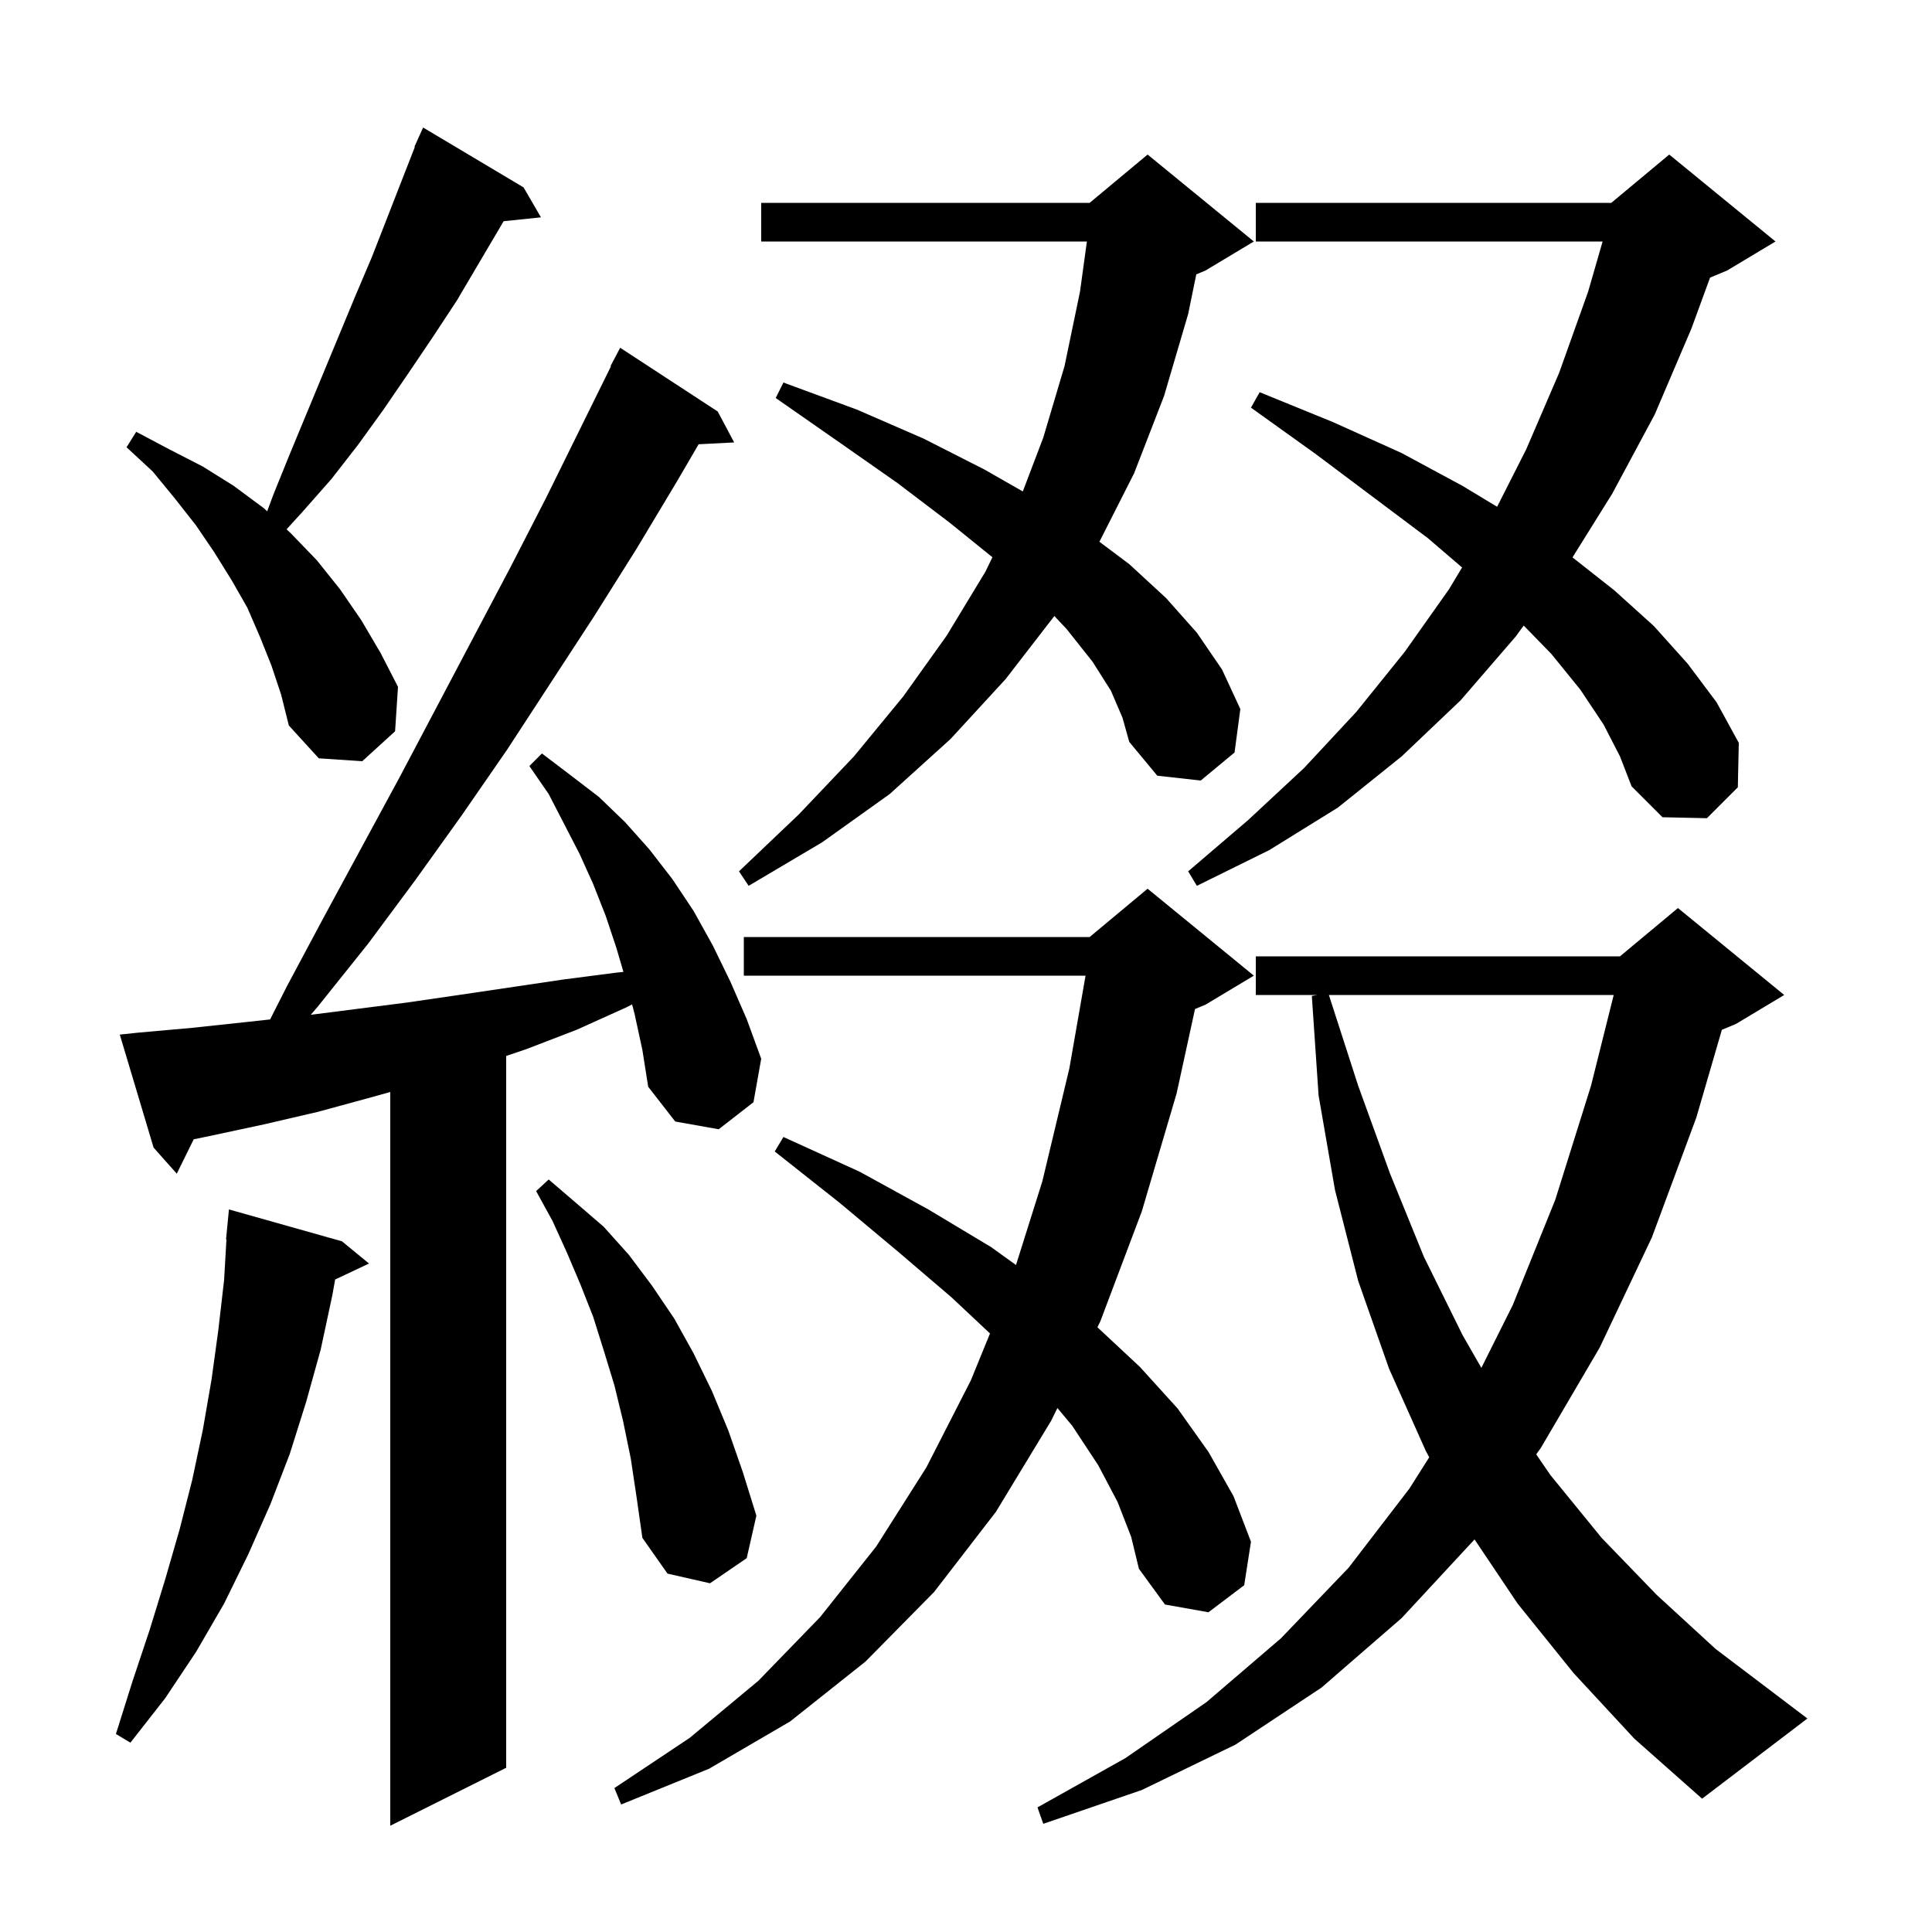 <svg xmlns="http://www.w3.org/2000/svg" xmlns:xlink="http://www.w3.org/1999/xlink" version="1.1" baseProfile="full" viewBox="0 0 200 200" width="200" height="200">
<g fill="black">
<path d="M 65.7 105.0 L 65.436 103.975 L 64.8 104.3 L 59.7 106.6 L 54.5 108.6 L 52.4 109.313 L 52.4 183.0 L 40.4 189.0 L 40.4 113.044 L 38.4 113.6 L 32.9 115.1 L 27.3 116.4 L 21.7 117.6 L 20.052 117.941 L 18.3 121.5 L 15.9 118.8 L 12.4 107.1 L 14.3 106.9 L 19.9 106.4 L 25.5 105.8 L 27.961 105.532 L 29.7 102.1 L 33.6 94.8 L 41.4 80.4 L 52.8 58.8 L 56.5 51.6 L 63.246 37.92 L 63.2 37.9 L 64.2 36.0 L 74.3 42.6 L 76.0 45.8 L 72.322 45.99 L 70.1 49.8 L 65.9 56.8 L 61.5 63.8 L 52.5 77.6 L 47.8 84.4 L 43.0 91.1 L 38.1 97.7 L 32.9 104.2 L 32.171 105.051 L 42.0 103.8 L 47.5 103.0 L 58.3 101.4 L 63.7 100.7 L 64.538 100.609 L 63.8 98.1 L 62.7 94.8 L 61.4 91.5 L 60.0 88.4 L 56.8 82.2 L 54.8 79.3 L 56.1 78.0 L 59.0 80.2 L 62.0 82.5 L 64.7 85.1 L 67.2 87.9 L 69.6 91.0 L 71.8 94.3 L 73.8 97.9 L 75.6 101.6 L 77.3 105.5 L 78.8 109.6 L 78.0 114.1 L 74.4 116.9 L 69.9 116.1 L 67.1 112.5 L 66.5 108.7 Z M 162.9 173.2 L 157.1 166.0 L 152.644 159.36 L 145.1 167.5 L 136.8 174.7 L 127.9 180.6 L 118.2 185.3 L 108.0 188.8 L 107.4 187.1 L 116.5 182.0 L 124.9 176.2 L 132.6 169.6 L 139.6 162.3 L 145.9 154.1 L 147.953 150.858 L 147.6 150.2 L 143.8 141.7 L 140.6 132.6 L 138.2 123.2 L 136.5 113.4 L 135.8 103.1 L 136.367 103.0 L 130.0 103.0 L 130.0 99.0 L 167.7 99.0 L 173.7 94.0 L 184.7 103.0 L 179.7 106.0 L 178.247 106.605 L 175.6 115.7 L 171.0 128.1 L 165.6 139.5 L 159.5 149.9 L 159.028 150.553 L 160.5 152.7 L 165.8 159.2 L 171.5 165.1 L 177.6 170.7 L 184.2 175.7 L 187.1 177.9 L 176.2 186.2 L 169.2 180.0 Z M 115.7 155.5 L 113.7 151.7 L 111.0 147.6 L 109.465 145.758 L 108.8 147.1 L 103.1 156.5 L 96.7 164.8 L 89.6 172.0 L 81.8 178.2 L 73.4 183.1 L 64.3 186.8 L 63.6 185.1 L 71.4 179.9 L 78.5 174.0 L 84.9 167.4 L 90.7 160.1 L 95.9 151.9 L 100.5 142.9 L 102.484 138.04 L 98.5 134.3 L 93.0 129.6 L 86.9 124.5 L 80.2 119.2 L 81.1 117.7 L 89.0 121.3 L 96.1 125.2 L 102.6 129.1 L 105.176 130.953 L 107.9 122.3 L 110.7 110.6 L 112.376 101.0 L 77.0 101.0 L 77.0 97.0 L 112.8 97.0 L 118.8 92.0 L 129.8 101.0 L 124.8 104.0 L 123.707 104.456 L 121.8 113.2 L 118.2 125.4 L 113.9 136.8 L 113.604 137.397 L 118.0 141.5 L 121.9 145.8 L 125.1 150.3 L 127.7 154.9 L 129.5 159.6 L 128.8 164.1 L 125.1 166.9 L 120.6 166.1 L 117.9 162.4 L 117.1 159.1 Z M 35.4 128.5 L 38.2 130.8 L 34.694 132.454 L 34.4 134.1 L 33.2 139.7 L 31.7 145.1 L 30.0 150.5 L 28.0 155.7 L 25.7 160.9 L 23.2 166.0 L 20.3 171.0 L 17.1 175.8 L 13.5 180.4 L 12.0 179.5 L 13.7 174.1 L 15.5 168.7 L 17.1 163.5 L 18.6 158.3 L 19.9 153.2 L 21.0 148.0 L 21.9 142.8 L 22.6 137.7 L 23.2 132.5 L 23.442 128.301 L 23.4 128.3 L 23.7 125.2 Z M 65.3 151.0 L 64.5 147.1 L 63.6 143.4 L 62.5 139.8 L 61.4 136.3 L 60.1 133.0 L 58.7 129.7 L 57.2 126.4 L 55.5 123.3 L 56.8 122.1 L 59.6 124.5 L 62.5 127.0 L 65.1 129.9 L 67.5 133.1 L 69.8 136.5 L 71.8 140.1 L 73.7 144.0 L 75.4 148.1 L 76.9 152.4 L 78.3 156.9 L 77.3 161.3 L 73.5 163.9 L 69.1 162.9 L 66.5 159.2 L 65.9 155.0 Z M 137.565 103.0 L 140.6 112.4 L 143.9 121.5 L 147.4 130.1 L 151.4 138.2 L 153.35 141.601 L 156.6 135.1 L 161.0 124.2 L 164.7 112.4 L 167.05 103.0 Z M 115.0 71.5 L 113.1 68.5 L 110.4 65.1 L 109.146 63.77 L 104.1 70.3 L 98.4 76.5 L 92.1 82.2 L 85.1 87.2 L 77.5 91.7 L 76.5 90.2 L 82.7 84.3 L 88.4 78.3 L 93.5 72.1 L 98.0 65.8 L 102.0 59.2 L 102.735 57.686 L 98.3 54.1 L 92.9 50.0 L 86.9 45.8 L 80.3 41.2 L 81.1 39.6 L 88.7 42.4 L 95.6 45.4 L 101.9 48.6 L 105.88 50.874 L 108.0 45.3 L 110.2 37.9 L 111.8 30.2 L 112.515 25.0 L 78.8 25.0 L 78.8 21.0 L 112.8 21.0 L 118.8 16.0 L 129.8 25.0 L 124.8 28.0 L 123.839 28.401 L 123.0 32.5 L 120.5 41.0 L 117.4 49.0 L 113.811 56.083 L 116.9 58.4 L 120.7 61.9 L 123.9 65.5 L 126.5 69.3 L 128.4 73.4 L 127.8 77.9 L 124.3 80.8 L 119.8 80.3 L 116.9 76.8 L 116.2 74.3 Z M 166.0 75.0 L 163.6 71.4 L 160.6 67.7 L 157.736 64.759 L 156.9 65.9 L 151.2 72.5 L 145.1 78.3 L 138.5 83.6 L 131.4 88.0 L 123.9 91.7 L 123.0 90.2 L 129.2 84.9 L 135.0 79.5 L 140.4 73.7 L 145.4 67.5 L 150.0 61.0 L 151.353 58.745 L 147.8 55.7 L 136.2 47.0 L 129.5 42.2 L 130.4 40.6 L 138.0 43.7 L 145.1 46.9 L 151.4 50.3 L 154.98 52.46 L 158.0 46.5 L 161.4 38.6 L 164.4 30.2 L 165.902 25.0 L 130.0 25.0 L 130.0 21.0 L 166.8 21.0 L 172.8 16.0 L 183.8 25.0 L 178.8 28.0 L 177.023 28.74 L 175.1 34.0 L 171.3 42.9 L 166.9 51.1 L 162.784 57.702 L 167.1 61.1 L 171.2 64.8 L 174.7 68.7 L 177.7 72.7 L 180.0 76.9 L 179.9 81.5 L 176.7 84.7 L 172.1 84.6 L 168.9 81.4 L 167.7 78.3 Z M 28.1 68.9 L 26.9 65.9 L 25.6 62.9 L 24.0 60.1 L 22.2 57.2 L 20.3 54.4 L 18.1 51.6 L 15.8 48.8 L 13.1 46.3 L 14.1 44.7 L 17.5 46.5 L 21.0 48.3 L 24.2 50.3 L 27.3 52.6 L 27.656 52.931 L 28.3 51.2 L 30.0 47.0 L 36.8 30.6 L 38.5 26.6 L 42.943 15.216 L 42.9 15.2 L 43.267 14.384 L 43.3 14.3 L 43.304 14.302 L 43.8 13.2 L 54.2 19.4 L 56.0 22.5 L 52.136 22.9 L 47.3 31.1 L 44.8 34.9 L 42.3 38.6 L 39.7 42.4 L 37.1 46.0 L 34.3 49.6 L 31.3 53.0 L 29.664 54.795 L 30.1 55.2 L 32.8 58.0 L 35.2 61.0 L 37.4 64.2 L 39.4 67.6 L 41.2 71.1 L 40.9 75.7 L 37.5 78.8 L 33.0 78.5 L 29.9 75.1 L 29.1 71.9 Z " />
</g>
</svg>
